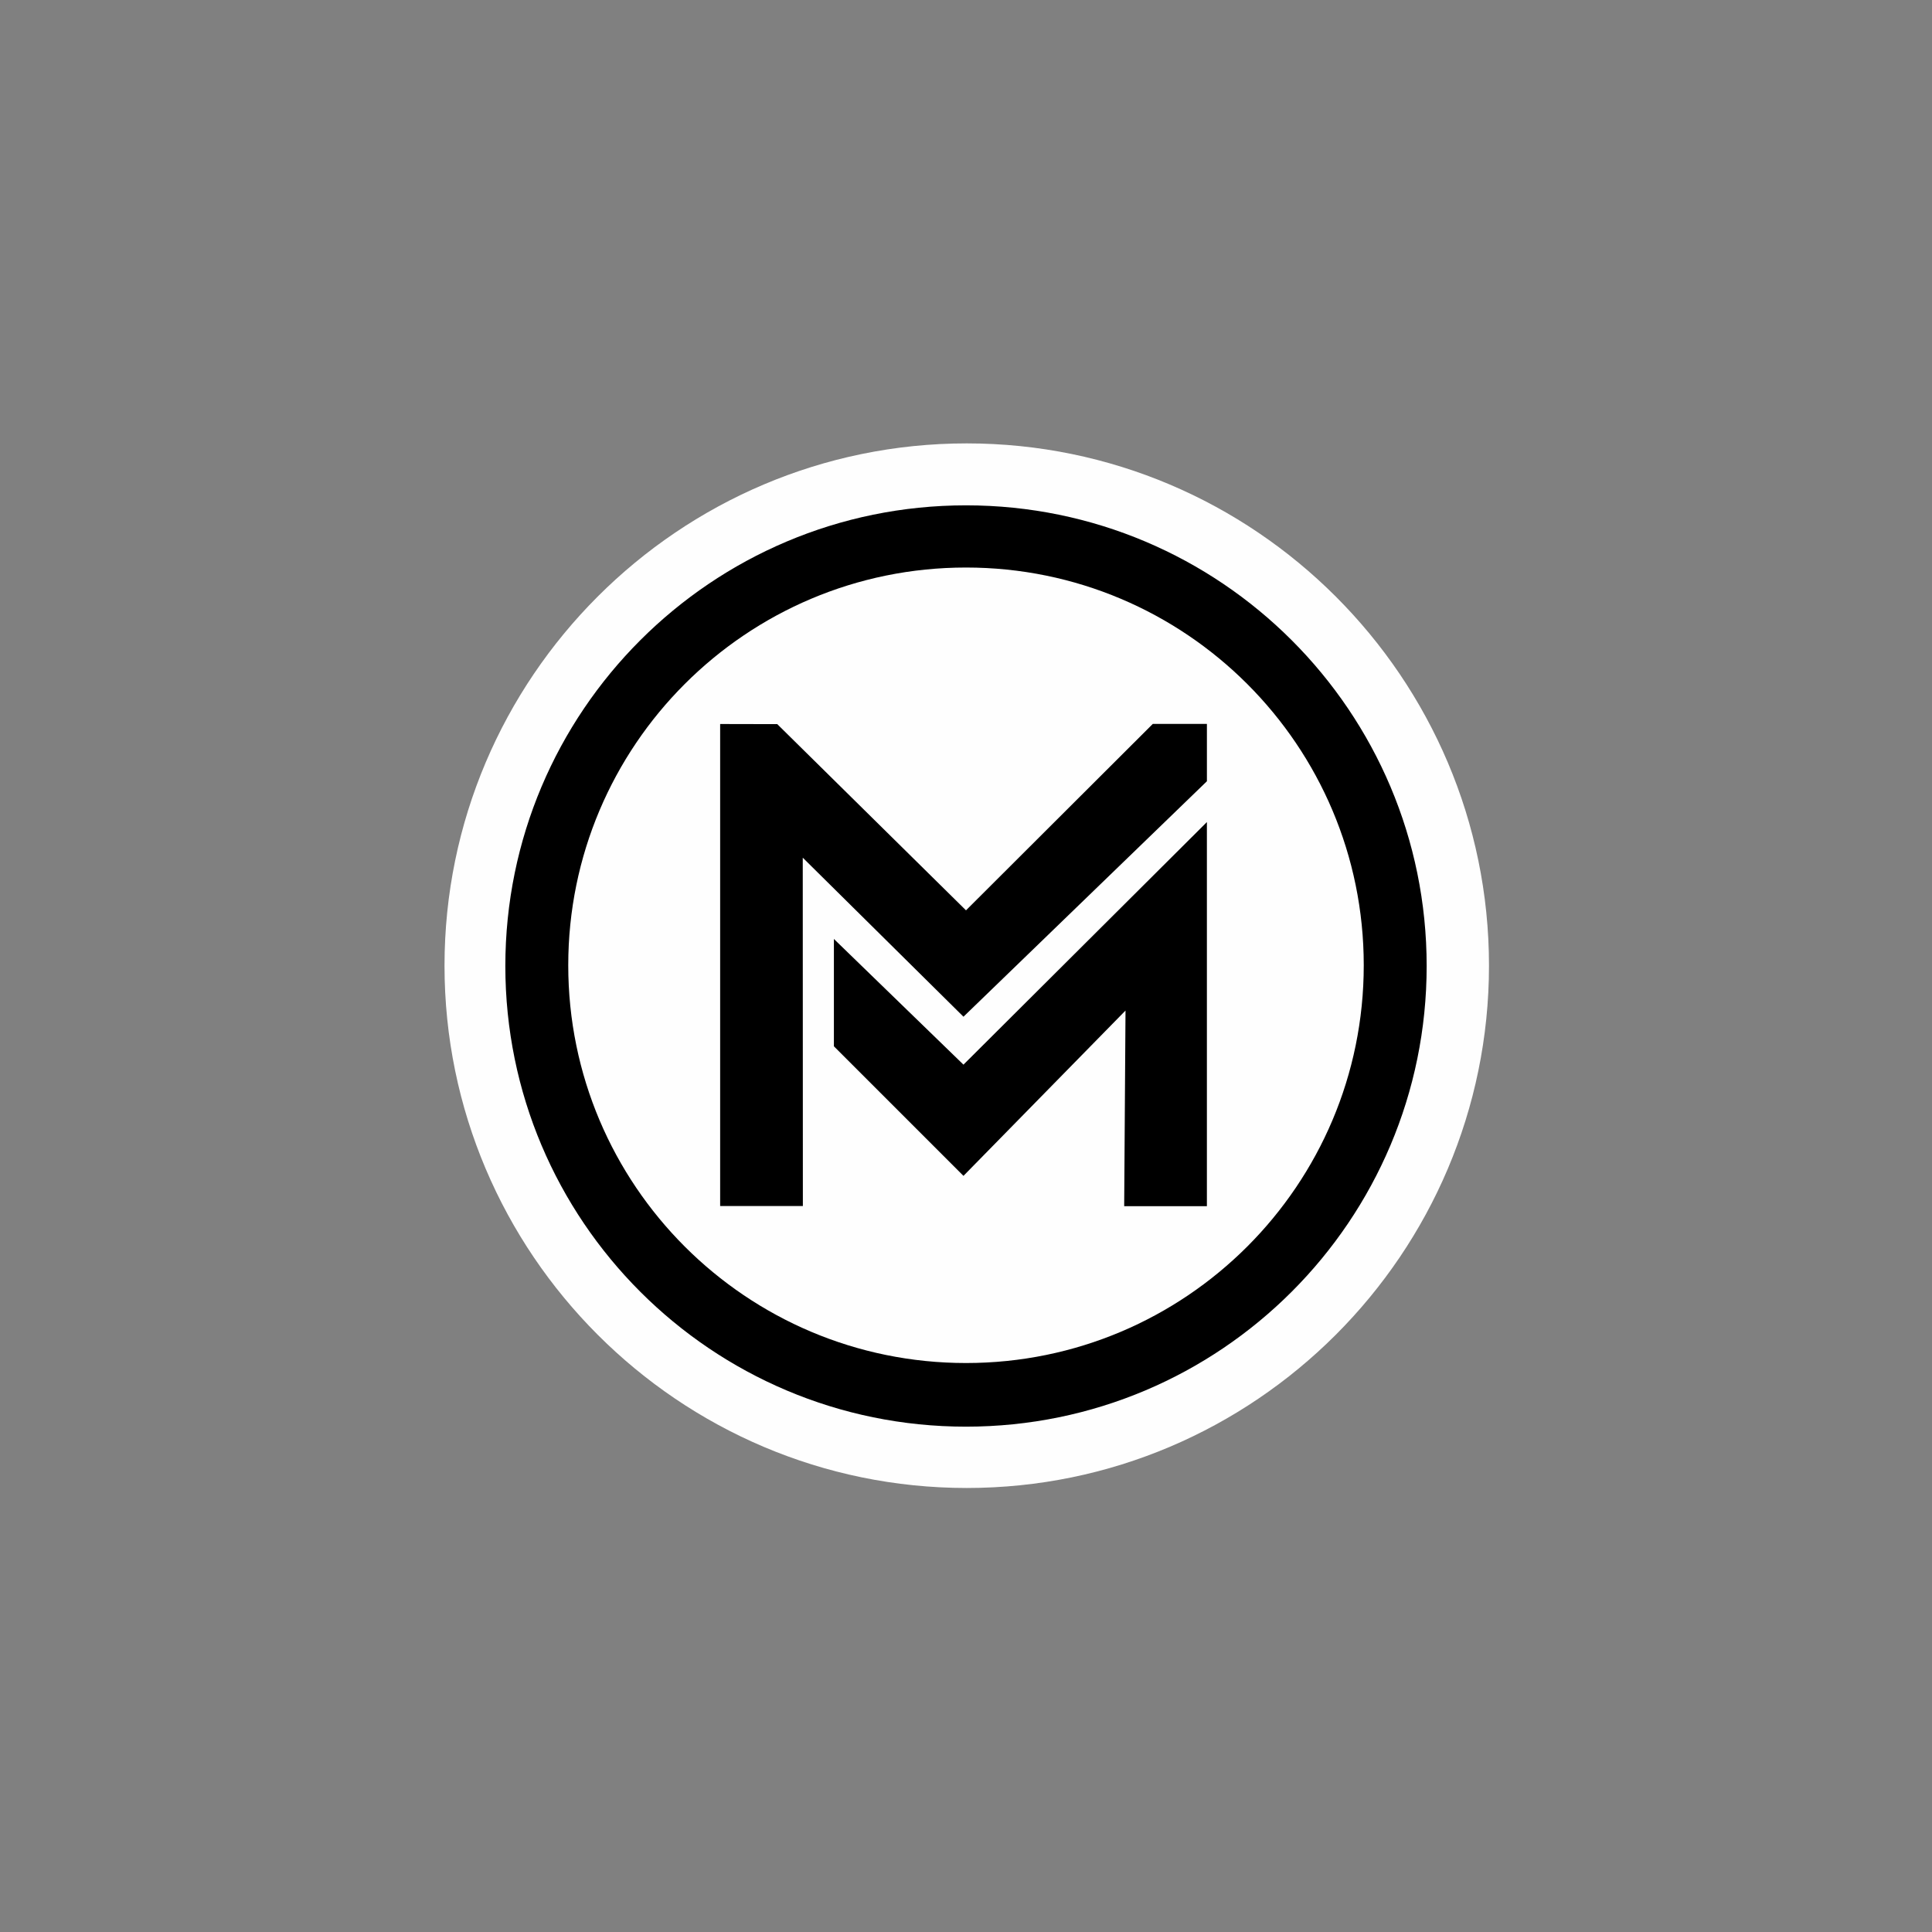 <?xml version="1.0" encoding="UTF-8" standalone="no"?>
<svg
   xmlns:dc="http://purl.org/dc/elements/1.1/"
   xmlns:cc="http://creativecommons.org/ns#"
   xmlns:rdf="http://www.w3.org/1999/02/22-rdf-syntax-ns#"
   xmlns:svg="http://www.w3.org/2000/svg"
   xmlns="http://www.w3.org/2000/svg"
   xmlns:sodipodi="http://sodipodi.sourceforge.net/DTD/sodipodi-0.dtd"
   xmlns:inkscape="http://www.inkscape.org/namespaces/inkscape"
   width="16"
   height="16"
   id="svg2"
   version="1.1"
   inkscape:version="0.91 r"
   sodipodi:docname="subway_budapest.svg">
  <rect width="100%" height="100%" fill="#808080" stroke="none"/>
  <defs
     id="defs13" />
  <sodipodi:namedview
     pagecolor="#ffffff"
     bordercolor="#666666"
     borderopacity="1"
     objecttolerance="10"
     gridtolerance="10"
     guidetolerance="10"
     inkscape:pageopacity="0"
     inkscape:pageshadow="2"
     inkscape:window-width="1920"
     inkscape:window-height="1004"
     id="namedview11"
     showgrid="true"
     inkscape:zoom="52.082758"
     inkscape:cx="7.452192"
     inkscape:cy="9.3706189"
     inkscape:window-x="1680"
     inkscape:window-y="0"
     inkscape:window-maximized="1"
     inkscape:current-layer="svg2"
     showguides="false">
    <sodipodi:guide
       position="0,0"
       orientation="0,580"
       id="guide2989" />
    <sodipodi:guide
       position="580,0"
       orientation="-580,0"
       id="guide2991" />
    <sodipodi:guide
       position="580,580"
       orientation="0,-580"
       id="guide2993" />
    <sodipodi:guide
       position="0,580"
       orientation="580,0"
       id="guide2995" />
    <sodipodi:guide
       position="0,0"
       orientation="0,580"
       id="guide2997" />
    <sodipodi:guide
       position="580,0"
       orientation="-580,0"
       id="guide2999" />
    <sodipodi:guide
       position="580,580"
       orientation="0,-580"
       id="guide3001" />
    <sodipodi:guide
       position="0,580"
       orientation="580,0"
       id="guide3003" />
    <inkscape:grid
       type="xygrid"
       id="grid3013"
       empspacing="5"
       visible="true"
       enabled="true"
       snapvisiblegridlinesonly="true" />
  </sodipodi:namedview>
  <path
     sodipodi:type="inkscape:offset"
     inkscape:radius="-0.55654854"
     inkscape:original="M -13.742188 -4.3652344 C -19.160417 -4.3652344 -23.580078 0.05454092 -23.580078 5.4726562 C -23.580078 10.890772 -19.160781 15.3125 -13.742188 15.3125 C -8.3236876 15.3125 -3.9042969 10.890793 -3.9042969 5.4726562 C -3.9042969 0.05454158 -8.3239532 -4.3652344 -13.742188 -4.3652344 z "
     style="color:#000000;clip-rule:nonzero;display:inline;overflow:visible;visibility:visible;opacity:1;isolation:auto;mix-blend-mode:normal;color-interpolation:sRGB;color-interpolation-filters:linearRGB;solid-color:#000000;solid-opacity:1;fill:#fefefe;fill-opacity:1;fill-rule:nonzero;stroke-width:0.131;stroke-linecap:butt;stroke-linejoin:miter;stroke-miterlimit:4;stroke-dasharray:none;stroke-dashoffset:0;stroke-opacity:1;color-rendering:auto;image-rendering:auto;shape-rendering:auto;text-rendering:auto;enable-background:accumulate"
     id="path4143"
     d="m -13.742,-3.809 c -5.116,1e-7 -9.281,4.166 -9.281,9.281 0,5.115 4.165,9.283 9.281,9.283 5.116,0 9.281,-4.168 9.281,-9.283 0,-5.115 -4.166,-9.281 -9.281,-9.281 z"
     transform="matrix(0.466,0,0,0.466,14.41,5.447)" />
  <path
     d="m 8,4.185 c -2.107,0 -3.815,1.708 -3.815,3.815 0,2.107 1.708,3.815 3.815,3.815 2.107,0 3.815,-1.709 3.815,-3.815 0,-2.107 -1.708,-3.815 -3.815,-3.815 z m 0,0.515 c 1.819,0 3.294,1.474 3.294,3.294 0,1.819 -1.474,3.294 -3.294,3.294 -1.819,0 -3.294,-1.474 -3.294,-3.294 0,-1.819 1.474,-3.294 3.294,-3.294 z m -2.036,1.296 0,3.992 0.685,0 -9.102e-4,-2.885 1.331,1.317 2.016,-1.95 0,-0.475 -0.448,0 L 8,7.539 6.437,5.997 Z M 9.995,6.808 7.979,8.817 6.906,7.776 l 0,0.889 1.073,1.073 1.342,-1.369 -0.011,1.62 0.685,0 z"
     id="path3"
     inkscape:connector-curvature="0"
     sodipodi:nodetypes="sssssssssscccccccccccccccccccc" />
</svg>
